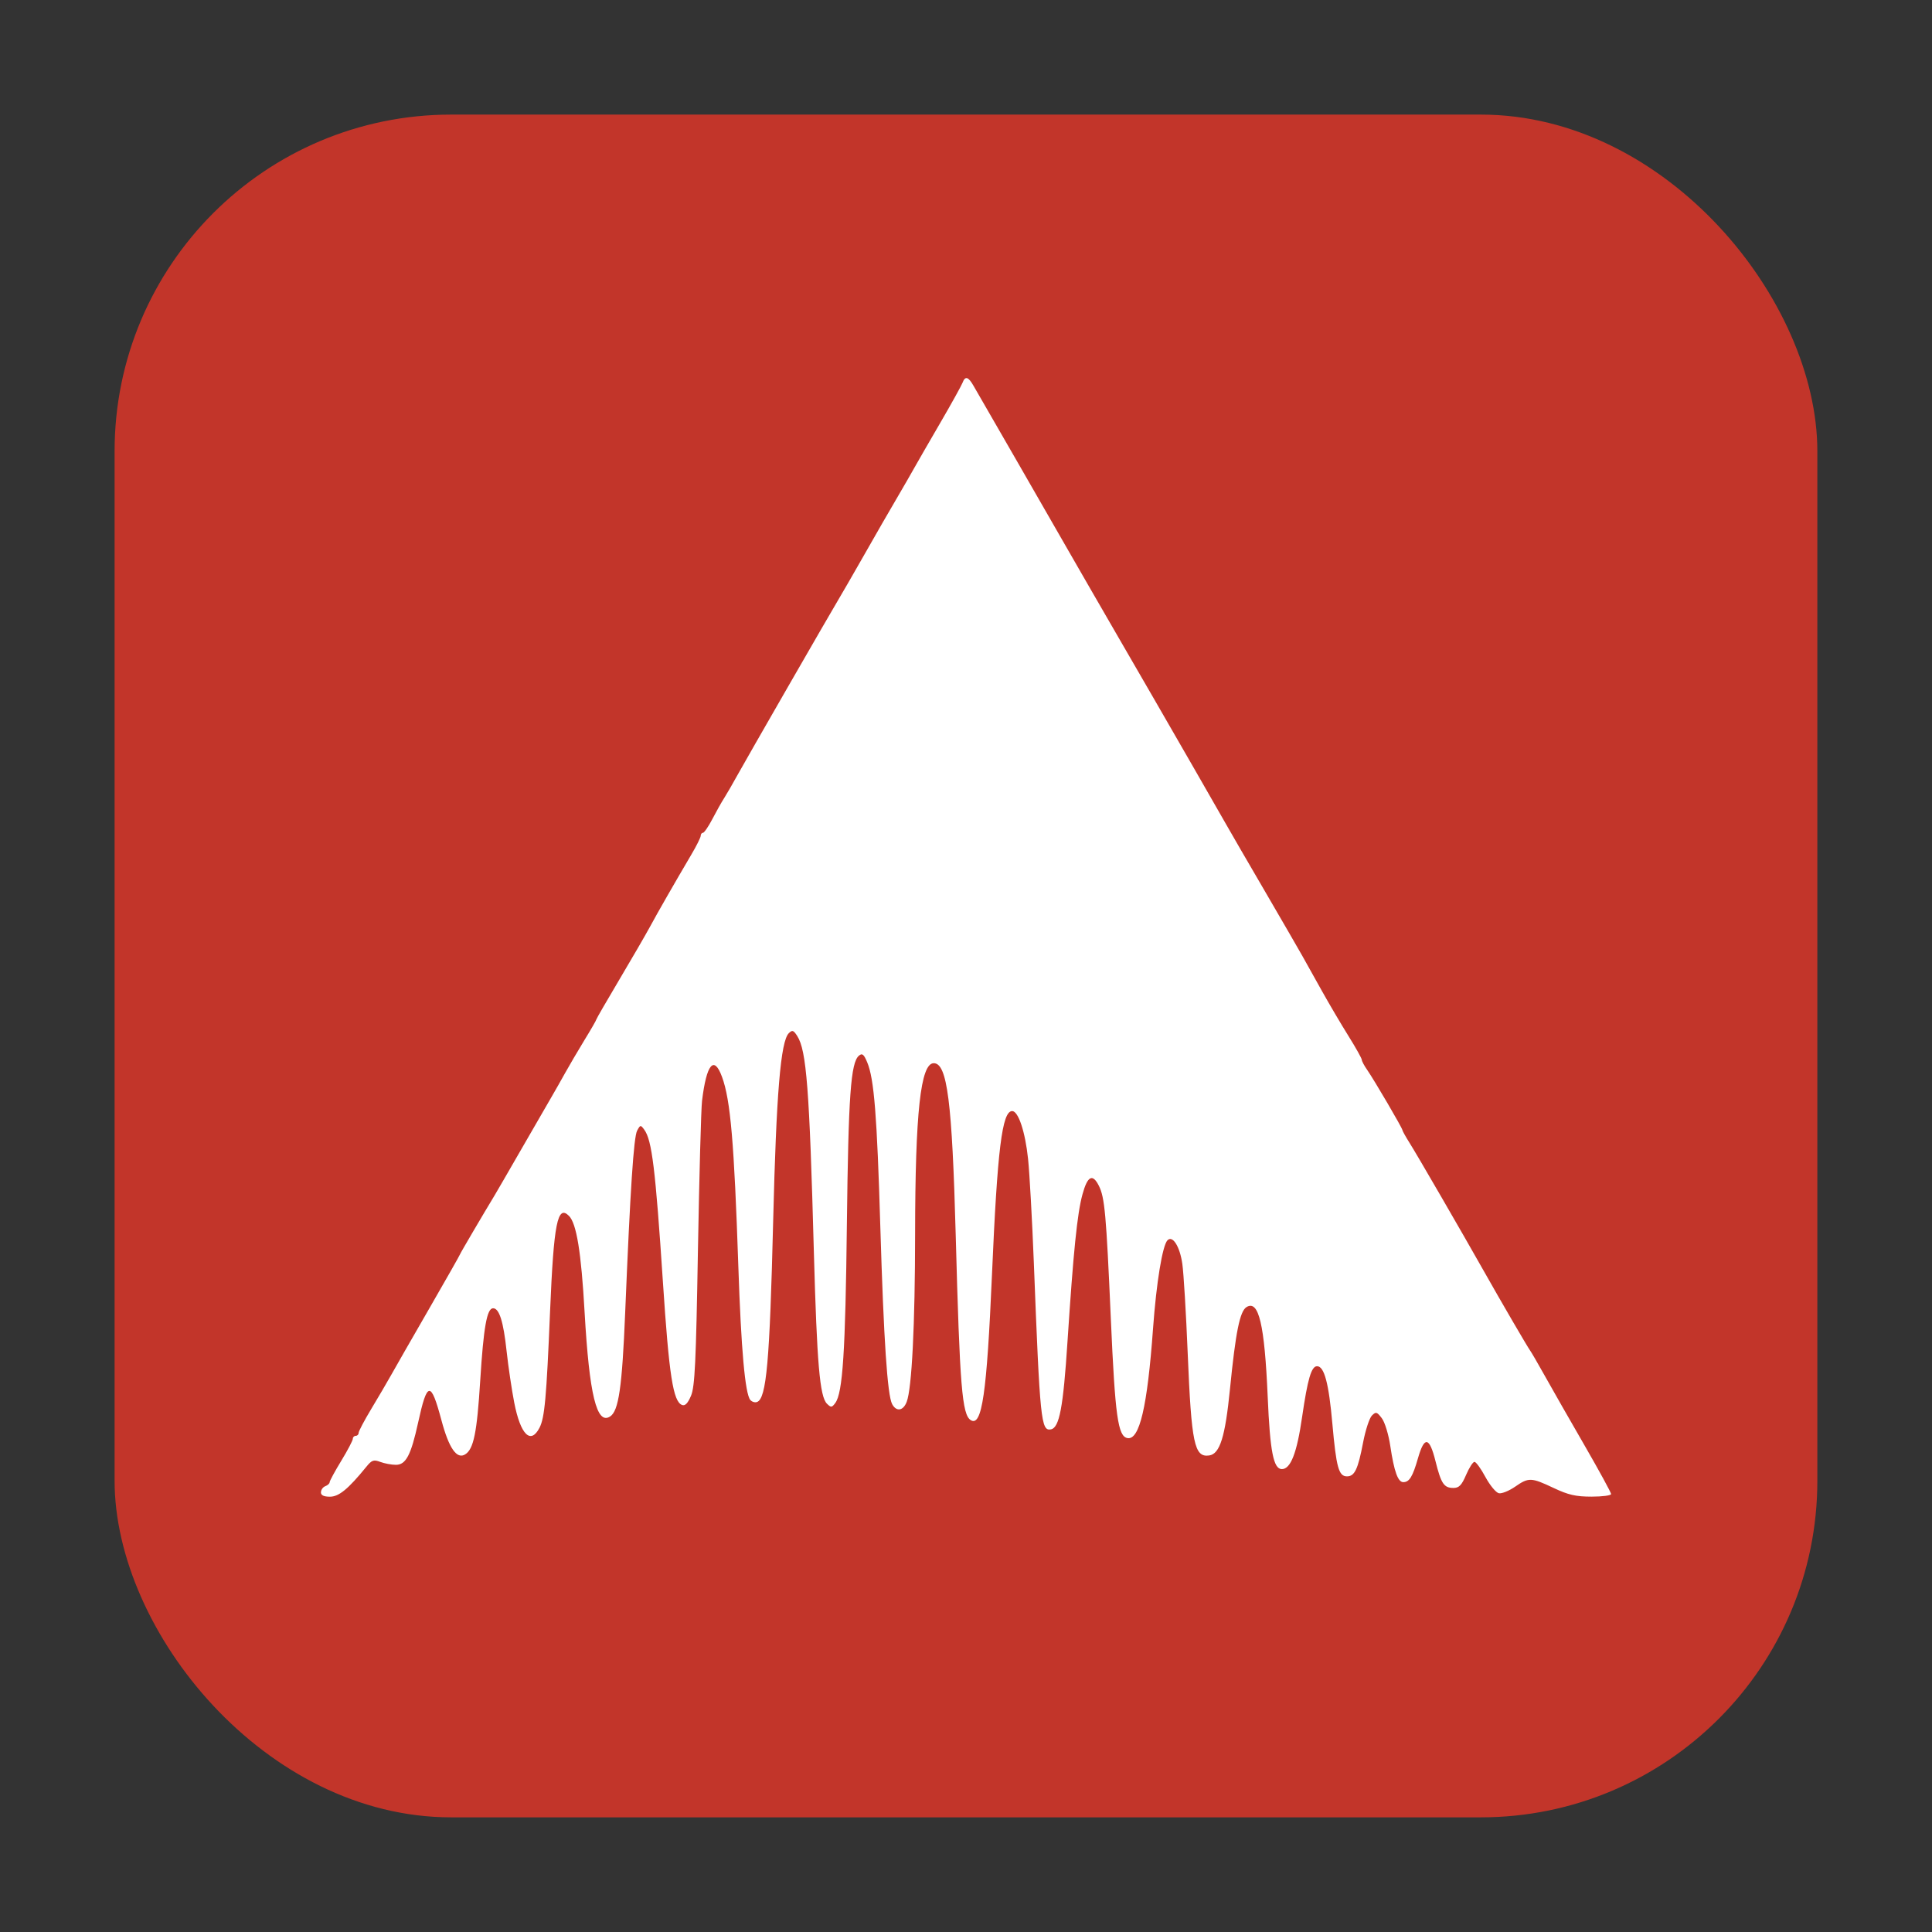 <?xml version="1.0" encoding="UTF-8" standalone="no"?>
<svg
   xmlns:dc="http://purl.org/dc/elements/1.1/"
   xmlns:cc="http://creativecommons.org/ns#"
   xmlns:rdf="http://www.w3.org/1999/02/22-rdf-syntax-ns#"
   xmlns:svg="http://www.w3.org/2000/svg"
   xmlns="http://www.w3.org/2000/svg"
   xmlns:sodipodi="http://sodipodi.sourceforge.net/DTD/sodipodi-0.dtd"
   xmlns:inkscape="http://www.inkscape.org/namespaces/inkscape"
   height="32"
   width="32"
   version="1"
   id="svg8"
   sodipodi:docname="ardour.svg"
   inkscape:version="0.92.2 2405546, 2018-03-11">
  <rect width="100%" height="100%" fill="#333333" stroke="none"/>
  <defs
     id="defs12" />
  <sodipodi:namedview
     pagecolor="#ffffff"
     bordercolor="#666666"
     borderopacity="1"
     objecttolerance="10"
     gridtolerance="10"
     guidetolerance="10"
     inkscape:pageopacity="0"
     inkscape:pageshadow="2"
     inkscape:window-width="1680"
     inkscape:window-height="972"
     id="namedview10"
     showgrid="false"
     inkscape:zoom="14.75"
     inkscape:cx="4.1840543"
     inkscape:cy="12.835637"
     inkscape:window-x="1280"
     inkscape:window-y="0"
     inkscape:window-maximized="1"
     inkscape:current-layer="svg8" />
  <rect
     style="opacity:1;fill:#c2352a;fill-opacity:1;fill-rule:evenodd;stroke:none;stroke-width:1.035;stroke-linecap:round;stroke-linejoin:bevel;stroke-miterlimit:4;stroke-dasharray:none;stroke-dashoffset:0;stroke-opacity:1"
     id="rect4497-3"
     width="28.203"
     height="28.203"
     x="1.898"
     y="1.898"
     ry="5.575" />
  <path
     style="fill:#ffffff;stroke-width:0.048"
     d="m 5.316,24.717 c 0,-0.04 0.032,-0.086 0.072,-0.101 0.04,-0.015 0.072,-0.045 0.072,-0.066 0,-0.021 0.086,-0.18 0.192,-0.354 0.106,-0.174 0.192,-0.338 0.192,-0.365 0,-0.027 0.022,-0.049 0.048,-0.049 0.026,0 0.048,-0.022 0.048,-0.049 0,-0.027 0.094,-0.205 0.209,-0.396 0.115,-0.191 0.264,-0.445 0.33,-0.563 0.066,-0.119 0.35,-0.614 0.631,-1.101 0.281,-0.487 0.51,-0.891 0.51,-0.899 0,-0.011 0.392,-0.678 0.574,-0.978 0.024,-0.04 0.224,-0.384 0.443,-0.765 0.22,-0.381 0.444,-0.77 0.499,-0.864 0.055,-0.094 0.155,-0.27 0.222,-0.391 0.067,-0.121 0.211,-0.366 0.32,-0.545 C 9.788,17.052 9.877,16.897 9.877,16.886 c 0,-0.011 0.17,-0.305 0.378,-0.655 0.208,-0.35 0.436,-0.744 0.508,-0.876 0.131,-0.243 0.402,-0.715 0.687,-1.199 0.086,-0.145 0.156,-0.286 0.156,-0.313 0,-0.027 0.017,-0.049 0.037,-0.049 0.02,0 0.091,-0.103 0.156,-0.228 0.065,-0.125 0.153,-0.282 0.196,-0.348 0.042,-0.066 0.142,-0.239 0.222,-0.384 0.14,-0.254 1.522,-2.657 1.699,-2.953 0.047,-0.079 0.185,-0.317 0.305,-0.528 0.376,-0.659 0.461,-0.807 0.649,-1.128 0.101,-0.172 0.225,-0.388 0.277,-0.481 0.052,-0.093 0.245,-0.428 0.429,-0.744 0.184,-0.316 0.348,-0.613 0.366,-0.659 0.044,-0.118 0.095,-0.104 0.182,0.048 0.042,0.072 0.371,0.644 0.732,1.27 0.361,0.626 0.697,1.211 0.747,1.3 0.05,0.088 0.258,0.45 0.462,0.803 0.205,0.353 0.41,0.708 0.456,0.789 0.082,0.143 0.26,0.451 0.592,1.023 0.268,0.463 1.064,1.847 1.194,2.077 0.067,0.119 0.355,0.616 0.64,1.104 0.285,0.489 0.566,0.975 0.625,1.08 0.059,0.106 0.205,0.367 0.324,0.58 0.119,0.213 0.316,0.548 0.438,0.743 0.122,0.195 0.221,0.373 0.221,0.394 0,0.022 0.04,0.098 0.09,0.169 0.12,0.174 0.583,0.965 0.583,0.996 0,0.013 0.054,0.11 0.12,0.215 0.118,0.186 0.874,1.492 1.224,2.112 0.291,0.516 0.73,1.269 0.769,1.321 0.02,0.026 0.133,0.221 0.251,0.432 0.118,0.211 0.412,0.727 0.654,1.145 0.242,0.419 0.439,0.781 0.439,0.804 0,0.024 -0.146,0.043 -0.324,0.043 -0.26,-3.1e-5 -0.384,-0.028 -0.629,-0.144 -0.371,-0.175 -0.412,-0.177 -0.638,-0.02 -0.099,0.068 -0.219,0.117 -0.267,0.108 -0.048,-0.009 -0.148,-0.13 -0.223,-0.268 -0.074,-0.138 -0.156,-0.252 -0.182,-0.252 -0.026,0 -0.088,0.097 -0.139,0.216 -0.073,0.171 -0.117,0.216 -0.209,0.216 -0.158,0 -0.204,-0.069 -0.298,-0.445 -0.101,-0.404 -0.184,-0.417 -0.29,-0.047 -0.088,0.307 -0.143,0.396 -0.243,0.396 -0.089,0 -0.152,-0.176 -0.215,-0.597 -0.028,-0.19 -0.091,-0.397 -0.141,-0.462 -0.081,-0.106 -0.097,-0.111 -0.164,-0.044 -0.041,0.041 -0.107,0.242 -0.146,0.447 -0.085,0.445 -0.14,0.56 -0.267,0.56 -0.137,0 -0.177,-0.147 -0.242,-0.874 -0.059,-0.668 -0.134,-0.95 -0.253,-0.95 -0.095,0 -0.156,0.209 -0.248,0.84 -0.086,0.598 -0.19,0.864 -0.335,0.864 -0.139,0 -0.196,-0.287 -0.235,-1.2 -0.052,-1.198 -0.148,-1.607 -0.35,-1.484 -0.111,0.067 -0.181,0.412 -0.275,1.36 -0.079,0.792 -0.167,1.073 -0.344,1.098 -0.246,0.035 -0.294,-0.193 -0.356,-1.695 -0.027,-0.66 -0.067,-1.326 -0.089,-1.479 -0.041,-0.287 -0.16,-0.476 -0.245,-0.391 -0.084,0.084 -0.185,0.702 -0.24,1.462 -0.094,1.297 -0.224,1.854 -0.425,1.815 -0.157,-0.03 -0.203,-0.362 -0.274,-1.974 -0.077,-1.746 -0.101,-2.012 -0.199,-2.206 -0.104,-0.206 -0.188,-0.161 -0.271,0.144 -0.087,0.317 -0.15,0.942 -0.248,2.438 -0.071,1.092 -0.134,1.427 -0.275,1.454 -0.163,0.031 -0.181,-0.144 -0.282,-2.751 -0.028,-0.713 -0.071,-1.491 -0.096,-1.729 -0.047,-0.449 -0.161,-0.792 -0.263,-0.792 -0.167,0 -0.245,0.627 -0.335,2.713 -0.085,1.968 -0.166,2.521 -0.351,2.406 -0.144,-0.089 -0.182,-0.551 -0.249,-3.055 -0.06,-2.225 -0.141,-2.857 -0.364,-2.857 -0.218,0 -0.307,0.812 -0.309,2.833 -0.001,1.498 -0.054,2.553 -0.139,2.775 -0.057,0.151 -0.171,0.169 -0.241,0.039 -0.079,-0.147 -0.14,-1.066 -0.196,-2.935 -0.055,-1.851 -0.103,-2.453 -0.217,-2.726 -0.056,-0.135 -0.083,-0.156 -0.137,-0.111 -0.136,0.113 -0.175,0.662 -0.2,2.789 -0.024,2.115 -0.069,2.798 -0.192,2.964 -0.057,0.077 -0.071,0.078 -0.138,0.012 -0.119,-0.117 -0.166,-0.664 -0.217,-2.519 -0.073,-2.696 -0.122,-3.332 -0.275,-3.571 -0.062,-0.097 -0.082,-0.104 -0.14,-0.047 -0.135,0.135 -0.207,0.997 -0.259,3.113 -0.057,2.326 -0.111,2.935 -0.266,2.995 -0.035,0.014 -0.086,-0.002 -0.113,-0.034 -0.086,-0.104 -0.152,-0.838 -0.198,-2.217 -0.069,-2.043 -0.129,-2.75 -0.27,-3.133 -0.133,-0.364 -0.257,-0.215 -0.331,0.396 -0.016,0.132 -0.046,1.245 -0.068,2.473 -0.032,1.866 -0.051,2.262 -0.115,2.413 -0.053,0.125 -0.098,0.171 -0.148,0.152 -0.148,-0.057 -0.215,-0.486 -0.317,-2.036 -0.124,-1.877 -0.182,-2.351 -0.309,-2.524 -0.06,-0.082 -0.066,-0.081 -0.118,0.016 -0.057,0.106 -0.114,0.97 -0.198,3.012 -0.051,1.241 -0.108,1.634 -0.251,1.723 C 9.884,23.604 9.761,23.104 9.683,21.737 9.627,20.74 9.549,20.264 9.424,20.139 9.234,19.948 9.172,20.257 9.111,21.717 9.051,23.159 9.021,23.483 8.936,23.648 8.789,23.932 8.621,23.764 8.517,23.23 8.476,23.019 8.419,22.636 8.391,22.38 8.338,21.886 8.269,21.669 8.167,21.669 c -0.102,0 -0.158,0.315 -0.213,1.197 -0.054,0.867 -0.109,1.135 -0.249,1.223 C 7.566,24.176 7.435,23.987 7.311,23.521 7.136,22.867 7.076,22.873 6.925,23.564 c -0.118,0.538 -0.202,0.698 -0.367,0.698 -0.073,0 -0.189,-0.022 -0.259,-0.048 -0.11,-0.042 -0.141,-0.031 -0.231,0.08 -0.301,0.37 -0.455,0.496 -0.603,0.496 -0.102,0 -0.15,-0.023 -0.15,-0.074 z"
     id="path827"
     inkscape:connector-curvature="0"
     sodipodi:nodetypes="ccscsssccsscscccscccssccccccccccscccscscssscscccscscccccscsccsccccscscsscccccscccccscccsscssccccccsccsccsccssccccscccccscsccsscscsccscc" />
</svg>
